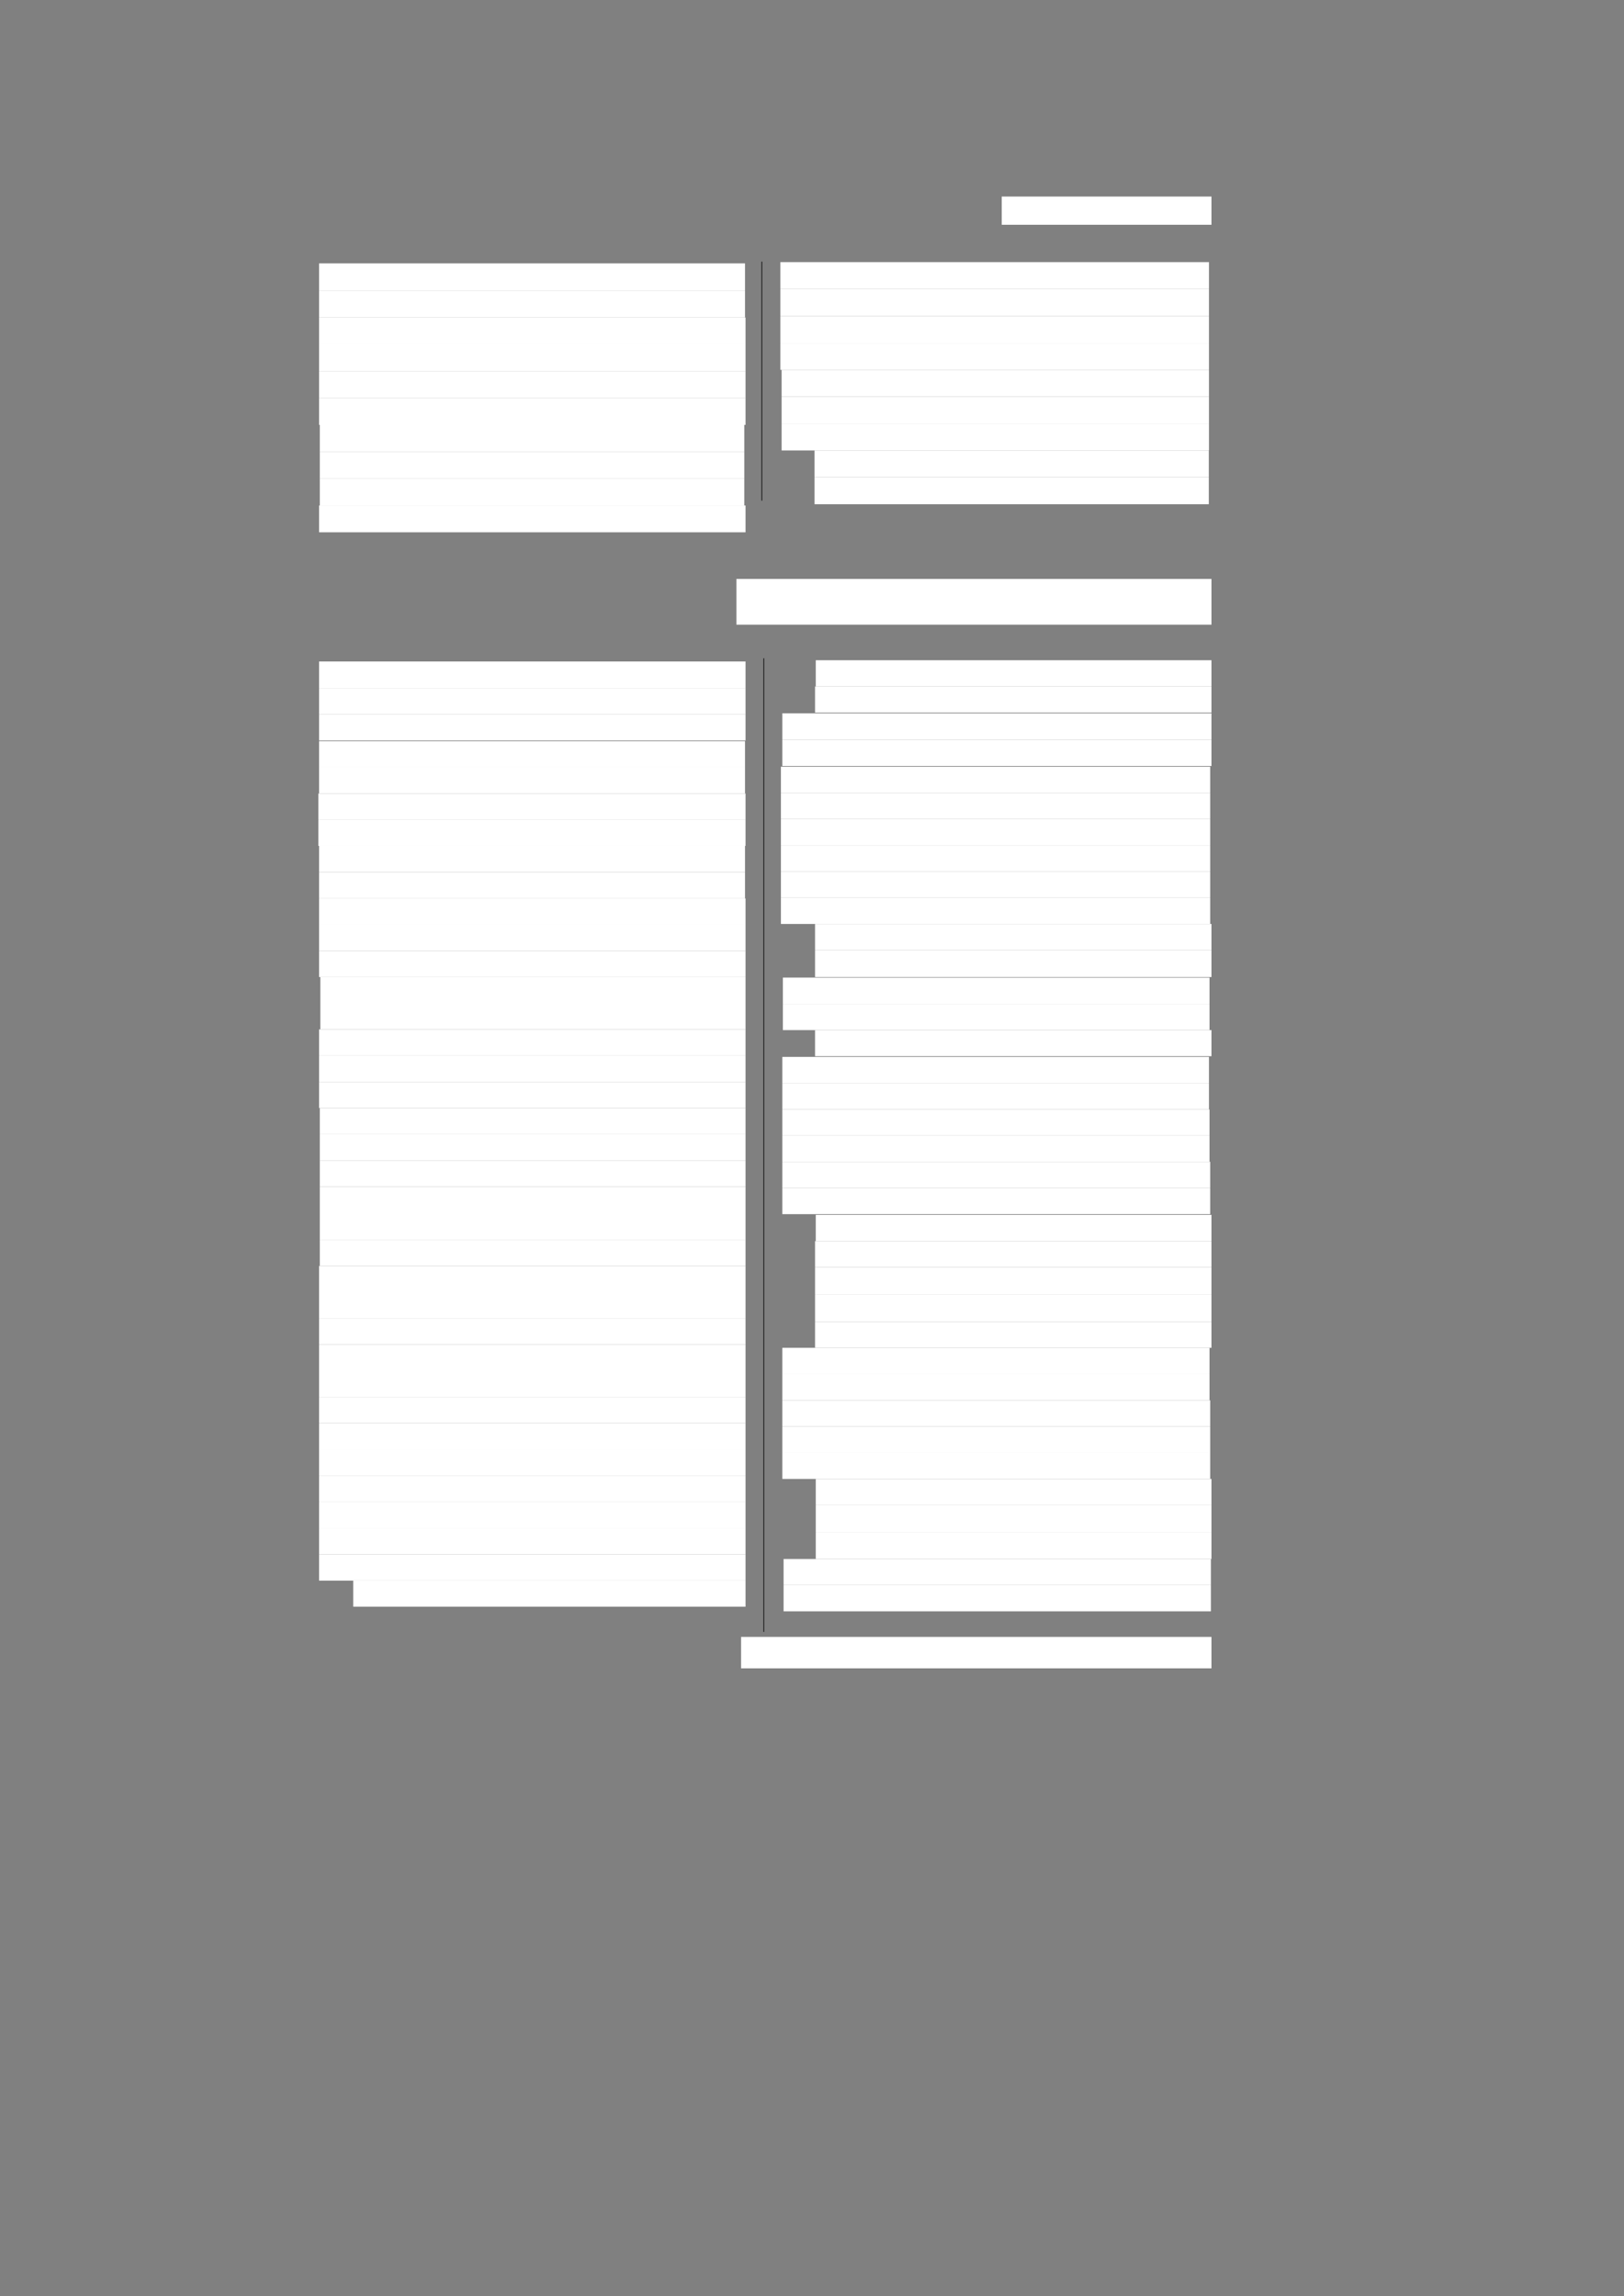 <?xml version="1.0" encoding="UTF-8" standalone="no"?>
<!DOCTYPE svg PUBLIC "-//W3C//DTD SVG 1.1//EN"
"http://www.w3.org/Graphics/SVG/1.1/DTD/svg11.dtd">
<svg viewBox="0 0 909 1285" version="1.1" xmlns="http://www.w3.org/2000/svg" xmlns:xlink="http://www.w3.org/1999/xlink">
<rect x="0" y="0" width="909" height="1285" fill="#808080" stroke="none"/>
<defs>
<style type="text/css"><![CDATA[
.g0_230{
fill: #FFFFFF;
}
.g1_230{
fill: none;
stroke: #000000;
stroke-width: 0.381;
stroke-linecap: butt;
stroke-linejoin: round;
}
]]></style>
</defs>
<path fill-rule="evenodd" d="M560.7,125.8H678.1V110H560.7v15.8Z" class="g0_230"/>
<path fill-rule="evenodd" d="M178.6,162.6H417V147.4H178.6v15.2Z" class="g0_230"/>
<path fill-rule="evenodd" d="M178.6,177.7H417V162.6H178.6v15.1Z" class="g0_230"/>
<path fill-rule="evenodd" d="M178.6,192.7H417.3v-15H178.6v15Z" class="g0_230"/>
<path fill-rule="evenodd" d="M178.6,207.7H417.3v-15H178.6v15Z" class="g0_230"/>
<path fill-rule="evenodd" d="M178.6,222.8H417.3V207.7H178.6v15.1Z" class="g0_230"/>
<path fill-rule="evenodd" d="M178.6,237.8H417.3v-15H178.6v15Z" class="g0_230"/>
<path fill-rule="evenodd" d="M179,252.8H416.6v-15H179v15Z" class="g0_230"/>
<path fill-rule="evenodd" d="M179,267.9H416.6V252.8H179v15.1Z" class="g0_230"/>
<path fill-rule="evenodd" d="M179,282.9H416.6v-15H179v15Z" class="g0_230"/>
<path fill-rule="evenodd" d="M178.6,297.9H417.3v-15H178.6v15Z" class="g0_230"/>
<path fill-rule="evenodd" d="M436.8,161.7H676.7v-15H436.8v15Z" class="g0_230"/>
<path fill-rule="evenodd" d="M436.8,176.9H676.7V161.7H436.8v15.2Z" class="g0_230"/>
<path fill-rule="evenodd" d="M436.8,192H676.7V176.9H436.8V192Z" class="g0_230"/>
<path fill-rule="evenodd" d="M436.8,207H676.7V192H436.8v15Z" class="g0_230"/>
<path fill-rule="evenodd" d="M437.5,222H676.7V207H437.5v15Z" class="g0_230"/>
<path fill-rule="evenodd" d="M437.5,237.1H676.7V222H437.5v15.1Z" class="g0_230"/>
<path fill-rule="evenodd" d="M437.5,252.1H676.7v-15H437.5v15Z" class="g0_230"/>
<path fill-rule="evenodd" d="M455.9,267.1H676.6v-15H455.9v15Z" class="g0_230"/>
<path fill-rule="evenodd" d="M455.9,282.2H676.6V267.1H455.9v15.1Z" class="g0_230"/>
<path fill-rule="evenodd" d="M412.2,349.6H678.1V324H412.2v25.6Z" class="g0_230"/>
<path fill-rule="evenodd" d="M178.6,385.1H417.3V370.2H178.6v14.9Z" class="g0_230"/>
<path fill-rule="evenodd" d="M178.6,399.7H417.3V385.1H178.6v14.6Z" class="g0_230"/>
<path fill-rule="evenodd" d="M178.6,414.4H417.3V399.7H178.6v14.7Z" class="g0_230"/>
<path fill-rule="evenodd" d="M178.6,429.4H417V414.8H178.6v14.6Z" class="g0_230"/>
<path fill-rule="evenodd" d="M178.6,444.1H417V429.4H178.6v14.7Z" class="g0_230"/>
<path fill-rule="evenodd" d="M178.2,458.8H417.3V444.1H178.2v14.7Z" class="g0_230"/>
<path fill-rule="evenodd" d="M178.2,473.4H417.3V458.8H178.2v14.6Z" class="g0_230"/>
<path fill-rule="evenodd" d="M178.6,488.1H417V473.4H178.6v14.7Z" class="g0_230"/>
<path fill-rule="evenodd" d="M178.6,502.8H417V488.1H178.6v14.7Z" class="g0_230"/>
<path fill-rule="evenodd" d="M178.6,517.4H417.3V502.8H178.6v14.6Z" class="g0_230"/>
<path fill-rule="evenodd" d="M178.6,532.1H417.3V517.4H178.6v14.7Z" class="g0_230"/>
<path fill-rule="evenodd" d="M178.6,546.8H417.3V532.1H178.6v14.7Z" class="g0_230"/>
<path fill-rule="evenodd" d="M179.3,561.4h238V546.8h-238v14.6Z" class="g0_230"/>
<path fill-rule="evenodd" d="M179.3,576.1h238V561.4h-238v14.7Z" class="g0_230"/>
<path fill-rule="evenodd" d="M178.6,590.8H417.3V576.1H178.6v14.7Z" class="g0_230"/>
<path fill-rule="evenodd" d="M178.6,605.5H417.3V590.8H178.6v14.7Z" class="g0_230"/>
<path fill-rule="evenodd" d="M178.6,620.1H417.3V605.5H178.6v14.6Z" class="g0_230"/>
<path fill-rule="evenodd" d="M179,634.8H417.3V620.1H179v14.7Z" class="g0_230"/>
<path fill-rule="evenodd" d="M179,649.5H417.3V634.8H179v14.7Z" class="g0_230"/>
<path fill-rule="evenodd" d="M179,664.1H417.3V649.5H179v14.6Z" class="g0_230"/>
<path fill-rule="evenodd" d="M179,679.2H417.3V664.1H179v15.1Z" class="g0_230"/>
<path fill-rule="evenodd" d="M179,693.8H417.3V679.2H179v14.6Z" class="g0_230"/>
<path fill-rule="evenodd" d="M179,708.5H417.3V693.8H179v14.7Z" class="g0_230"/>
<path fill-rule="evenodd" d="M178.6,723.2H417.3V708.5H178.6v14.7Z" class="g0_230"/>
<path fill-rule="evenodd" d="M178.6,737.8H417.3V723.2H178.6v14.6Z" class="g0_230"/>
<path fill-rule="evenodd" d="M178.6,752.5H417.3V737.8H178.6v14.7Z" class="g0_230"/>
<path fill-rule="evenodd" d="M178.6,767.2H417.3V752.5H178.6v14.7Z" class="g0_230"/>
<path fill-rule="evenodd" d="M178.6,781.8H417.3V767.2H178.6v14.6Z" class="g0_230"/>
<path fill-rule="evenodd" d="M178.6,796.5H417.3V781.8H178.6v14.7Z" class="g0_230"/>
<path fill-rule="evenodd" d="M178.6,811.2H417.3V796.5H178.6v14.7Z" class="g0_230"/>
<path fill-rule="evenodd" d="M178.6,825.8H417.3V811.2H178.6v14.6Z" class="g0_230"/>
<path fill-rule="evenodd" d="M178.6,840.6H417.3V825.8H178.6v14.8Z" class="g0_230"/>
<path fill-rule="evenodd" d="M178.6,855.2H417.3V840.6H178.6v14.6Z" class="g0_230"/>
<path fill-rule="evenodd" d="M178.6,869.9H417.3V855.2H178.6v14.7Z" class="g0_230"/>
<path fill-rule="evenodd" d="M178.6,884.6H417.3V869.9H178.6v14.7Z" class="g0_230"/>
<path fill-rule="evenodd" d="M197.7,899.2H417.3V884.6H197.7v14.6Z" class="g0_230"/>
<path fill-rule="evenodd" d="M456.6,384.2H678.1V369.5H456.6v14.7Z" class="g0_230"/>
<path fill-rule="evenodd" d="M456.2,398.8H678.1V384.2H456.2v14.6Z" class="g0_230"/>
<path fill-rule="evenodd" d="M437.9,414H678.1V399.2H437.9V414Z" class="g0_230"/>
<path fill-rule="evenodd" d="M437.9,428.7H678.1V414H437.9v14.7Z" class="g0_230"/>
<path fill-rule="evenodd" d="M437.1,443.7H677.4V429.1H437.1v14.6Z" class="g0_230"/>
<path fill-rule="evenodd" d="M437.1,458.4H677.4V443.7H437.1v14.7Z" class="g0_230"/>
<path fill-rule="evenodd" d="M437.1,473.1H677.4V458.4H437.1v14.7Z" class="g0_230"/>
<path fill-rule="evenodd" d="M437.1,487.7H677.4V473.1H437.1v14.6Z" class="g0_230"/>
<path fill-rule="evenodd" d="M437.1,502.4H677.4V487.7H437.1v14.7Z" class="g0_230"/>
<path fill-rule="evenodd" d="M437.1,517.1H677.4V502.4H437.1v14.7Z" class="g0_230"/>
<path fill-rule="evenodd" d="M456.2,531.7H678.1V517.1H456.2v14.6Z" class="g0_230"/>
<path fill-rule="evenodd" d="M456.2,546.8H678.1V531.7H456.2v15.1Z" class="g0_230"/>
<path fill-rule="evenodd" d="M438.2,561.8H677V547.1H438.2v14.7Z" class="g0_230"/>
<path fill-rule="evenodd" d="M438.2,576.5H677V561.8H438.2v14.7Z" class="g0_230"/>
<path fill-rule="evenodd" d="M456.2,591.1H678.1V576.5H456.2v14.6Z" class="g0_230"/>
<path fill-rule="evenodd" d="M437.9,606.2H676.7V591.5H437.9v14.7Z" class="g0_230"/>
<path fill-rule="evenodd" d="M437.9,620.9H676.7V606.2H437.9v14.7Z" class="g0_230"/>
<path fill-rule="evenodd" d="M437.9,635.5H677V620.9H437.9v14.6Z" class="g0_230"/>
<path fill-rule="evenodd" d="M437.9,650.2H677V635.5H437.9v14.7Z" class="g0_230"/>
<path fill-rule="evenodd" d="M437.9,664.9H677.4V650.2H437.9v14.7Z" class="g0_230"/>
<path fill-rule="evenodd" d="M437.9,679.5H677.4V664.9H437.9v14.6Z" class="g0_230"/>
<path fill-rule="evenodd" d="M456.6,694.6H678.1V679.9H456.6v14.7Z" class="g0_230"/>
<path fill-rule="evenodd" d="M456.2,709.2H678.1V694.6H456.2v14.6Z" class="g0_230"/>
<path fill-rule="evenodd" d="M456.2,724.6H678.1V709.2H456.2v15.4Z" class="g0_230"/>
<path fill-rule="evenodd" d="M456.2,739.7H678.1V724.6H456.2v15.1Z" class="g0_230"/>
<path fill-rule="evenodd" d="M456.2,754.3H678.1V739.7H456.2v14.6Z" class="g0_230"/>
<path fill-rule="evenodd" d="M437.9,769H677V754.3H437.9V769Z" class="g0_230"/>
<path fill-rule="evenodd" d="M437.9,783.7H677V769H437.9v14.7Z" class="g0_230"/>
<path fill-rule="evenodd" d="M437.9,798.3H677.4V783.7H437.9v14.6Z" class="g0_230"/>
<path fill-rule="evenodd" d="M437.9,813H677.4V798.3H437.9V813Z" class="g0_230"/>
<path fill-rule="evenodd" d="M437.9,827.7H677.4V813H437.9v14.7Z" class="g0_230"/>
<path fill-rule="evenodd" d="M456.6,842.4H678.1V827.7H456.6v14.7Z" class="g0_230"/>
<path fill-rule="evenodd" d="M456.6,857.4H678.1v-15H456.6v15Z" class="g0_230"/>
<path fill-rule="evenodd" d="M456.6,872.5H678.1V857.4H456.6v15.1Z" class="g0_230"/>
<path fill-rule="evenodd" d="M438.6,887.1H677.8V872.5H438.6v14.6Z" class="g0_230"/>
<path fill-rule="evenodd" d="M438.6,901.8H677.8V887.1H438.6v14.7Z" class="g0_230"/>
<path fill-rule="evenodd" d="M414.8,933.7H678.1V916.1H414.8v17.6Z" class="g0_230"/>
<path d="M426.4,146.4V280.2m1.1,88.2V913.3" class="g1_230"/>
</svg>
